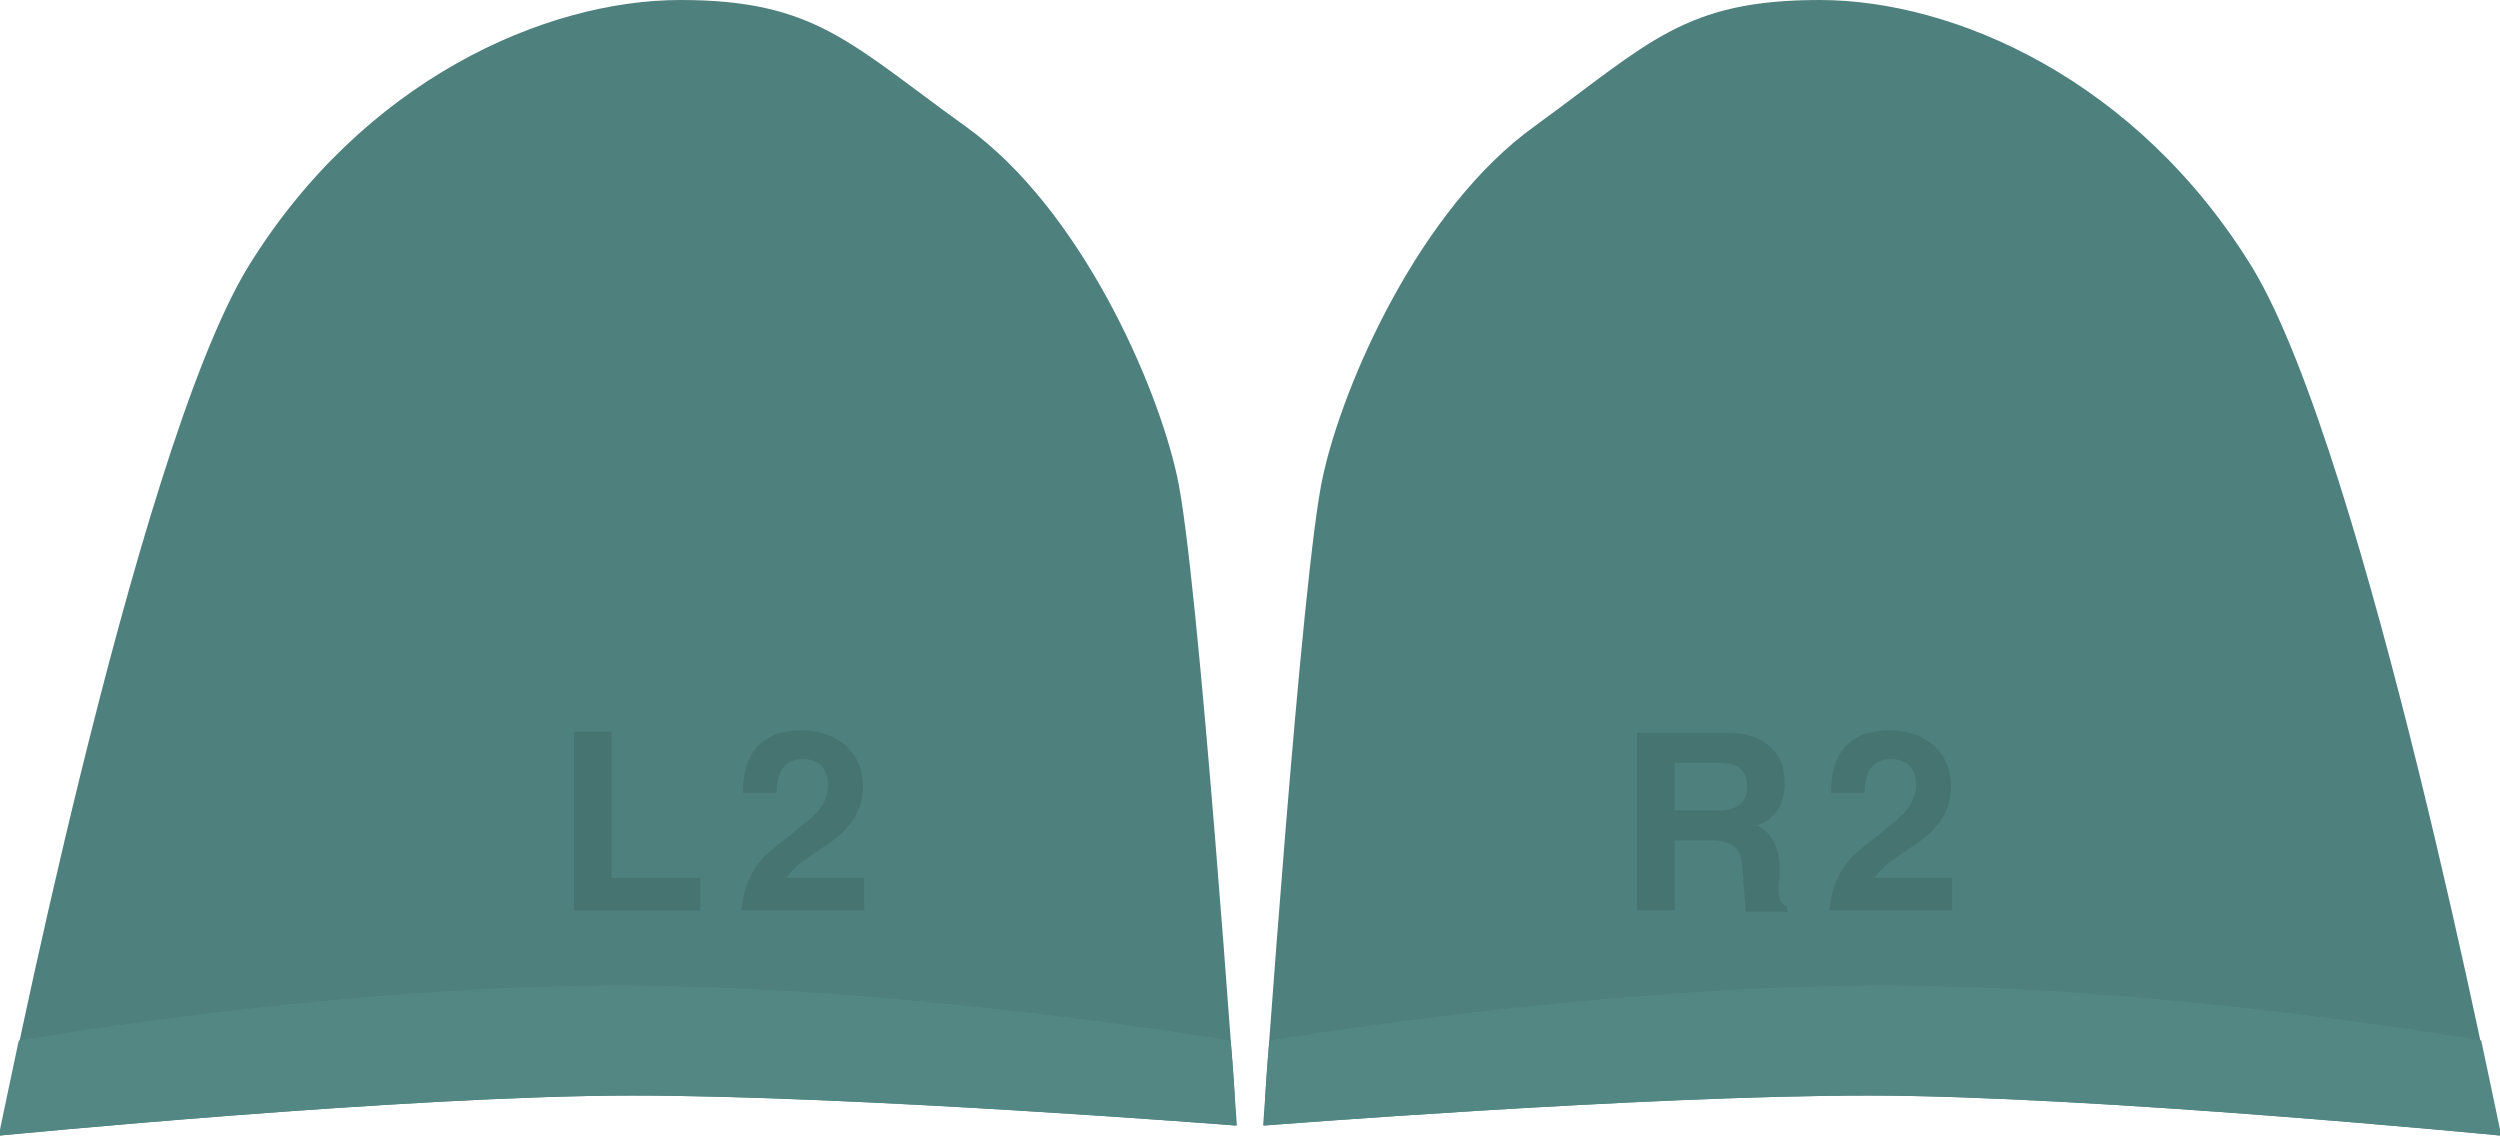 <?xml version="1.0" encoding="utf-8"?><!-- Generator: Adobe Illustrator 23.0.3, SVG Export Plug-In . SVG Version: 6.00 Build 0)  --><svg xmlns="http://www.w3.org/2000/svg" xmlns:xlink="http://www.w3.org/1999/xlink" version="1.1" id="Layer_1" x="0px" y="0px" width="199.9px" height="90.8px" viewBox="0 0 199.9 90.8" style="enable-background:new 0 0 199.9 90.8;" xml:space="preserve">
<style type="text/css">
	.st0{fill:#3ED8D2;}
	.st1{fill:#61E0DF;}
	.st3{fill:#39C7C2;}
</style>
<g>
	<g>
		<path id="Active_Right_Trigger_Top" class="st0" d="M199.9,90.8c0,0-32.7-3.2-50.6-3.2C131.4,87.6,101,90,101,90s3.1-44.7,4.8-52    c1.6-7.3,7.7-21.3,16.9-27.9c9.2-6.7,12-10.1,22.8-10.1s25.4,6.4,34.6,21.4C189.2,36.4,199.9,90.8,199.9,90.8z" style="fill: rgb(78, 128, 125);"/>
		<path id="Active_Right_Trigger_Bottom" class="st1" d="M101.5,83.2c0,0,26.1-4.4,49-4.4c22.8,0,47.9,4.4,47.9,4.4    c1,4.7,1.6,7.6,1.6,7.6s-32.7-3.2-50.6-3.2S101.1,90,101.1,90S101.1,87.3,101.5,83.2z" style="fill: rgb(82, 135, 132);"/>
	</g>
	<g id="Active_Right_Trigger_Text_Group">
		<g>
			<path class="st3" d="M151.5,65.7c-2.1,1.7-3.2,2.6-3.2,2.6c-1.2,1.2-1.9,2.7-2,4.5h9.8v-2.6h-6.2c0.3-0.5,1-1.2,2.1-1.9     c1.4-0.9,2.3-1.6,2.7-2.1c0.9-1,1.3-2.1,1.3-3.3c0-1.4-0.5-2.5-1.4-3.3s-2.1-1.2-3.5-1.2c-3.1,0-4.7,1.7-4.7,5h2.7     c0-1.8,0.7-2.7,2.1-2.7c1.3,0,2,0.7,2,2.1C153.2,63.9,152.6,64.8,151.5,65.7z" style="fill: rgb(70, 116, 113);"/>
		</g>
		<path class="st3" d="M133.9,67.2h3c1.5,0,2.3,0.6,2.4,1.9c0.1,1.2,0.2,2.5,0.3,3.8h3.3v-0.4c-0.5-0.2-0.7-0.7-0.7-1.5    c0-0.2,0-0.4,0.1-0.8v-0.7c0-1.7-0.6-2.9-1.8-3.5c1.4-0.5,2.2-1.6,2.2-3.4c0-1.3-0.4-2.3-1.3-3c-0.8-0.7-1.9-1-3.2-1h-7.3v14.2h3    V67.2z M133.9,61h3.7c1.4,0,2.1,0.6,2.1,1.9s-0.8,1.9-2.3,1.9h-3.5V61z" style="fill: rgb(70, 116, 113);"/>
	</g>
</g>
<g>
	<g>
		<path id="Active_Left_Trigger_Top" class="st0" d="M0,90.8c0,0,32.7-3.2,50.6-3.2S98.9,90,98.9,90s-3.1-44.7-4.8-52    c-1.6-7.3-7.7-21.3-16.9-27.9S65.2,0,54.4,0S29,6.4,19.8,21.4C10.7,36.4,0,90.8,0,90.8z" style="fill: rgb(78, 128, 125);"/>
		<path id="Active_Left_Trigger_Bottom" class="st1" d="M98.4,83.2c0,0-26.1-4.4-49-4.4c-22.8,0-47.9,4.4-47.9,4.4    c-1,4.7-1.6,7.6-1.6,7.6s32.7-3.2,50.6-3.2S98.8,90,98.8,90S98.8,87.3,98.4,83.2z" style="fill: rgb(82, 135, 132);"/>
	</g>
	<g id="Active_Left_Trigger_Text_Group">
		<g>
			<path class="st3" d="M64.5,65.7c-2.1,1.7-3.2,2.6-3.2,2.6c-1.2,1.2-1.9,2.7-2,4.5h9.8v-2.6h-6.2c0.3-0.5,1-1.2,2.1-1.9     c1.4-0.9,2.3-1.6,2.7-2.1c0.9-1,1.3-2.1,1.3-3.3c0-1.4-0.5-2.5-1.4-3.3s-2.1-1.2-3.5-1.2c-3.1,0-4.7,1.7-4.7,5h2.7     c0-1.8,0.7-2.7,2.1-2.7c1.3,0,2,0.7,2,2.1C66.2,63.9,65.7,64.8,64.5,65.7z" style="fill: rgb(70, 116, 113);"/>
		</g>
		<polygon class="st3" points="56,70.2 48.9,70.2 48.9,58.5 45.9,58.5 45.9,72.8 56,72.8   " style="fill: rgb(70, 116, 113);"/>
	</g>
</g>
</svg>